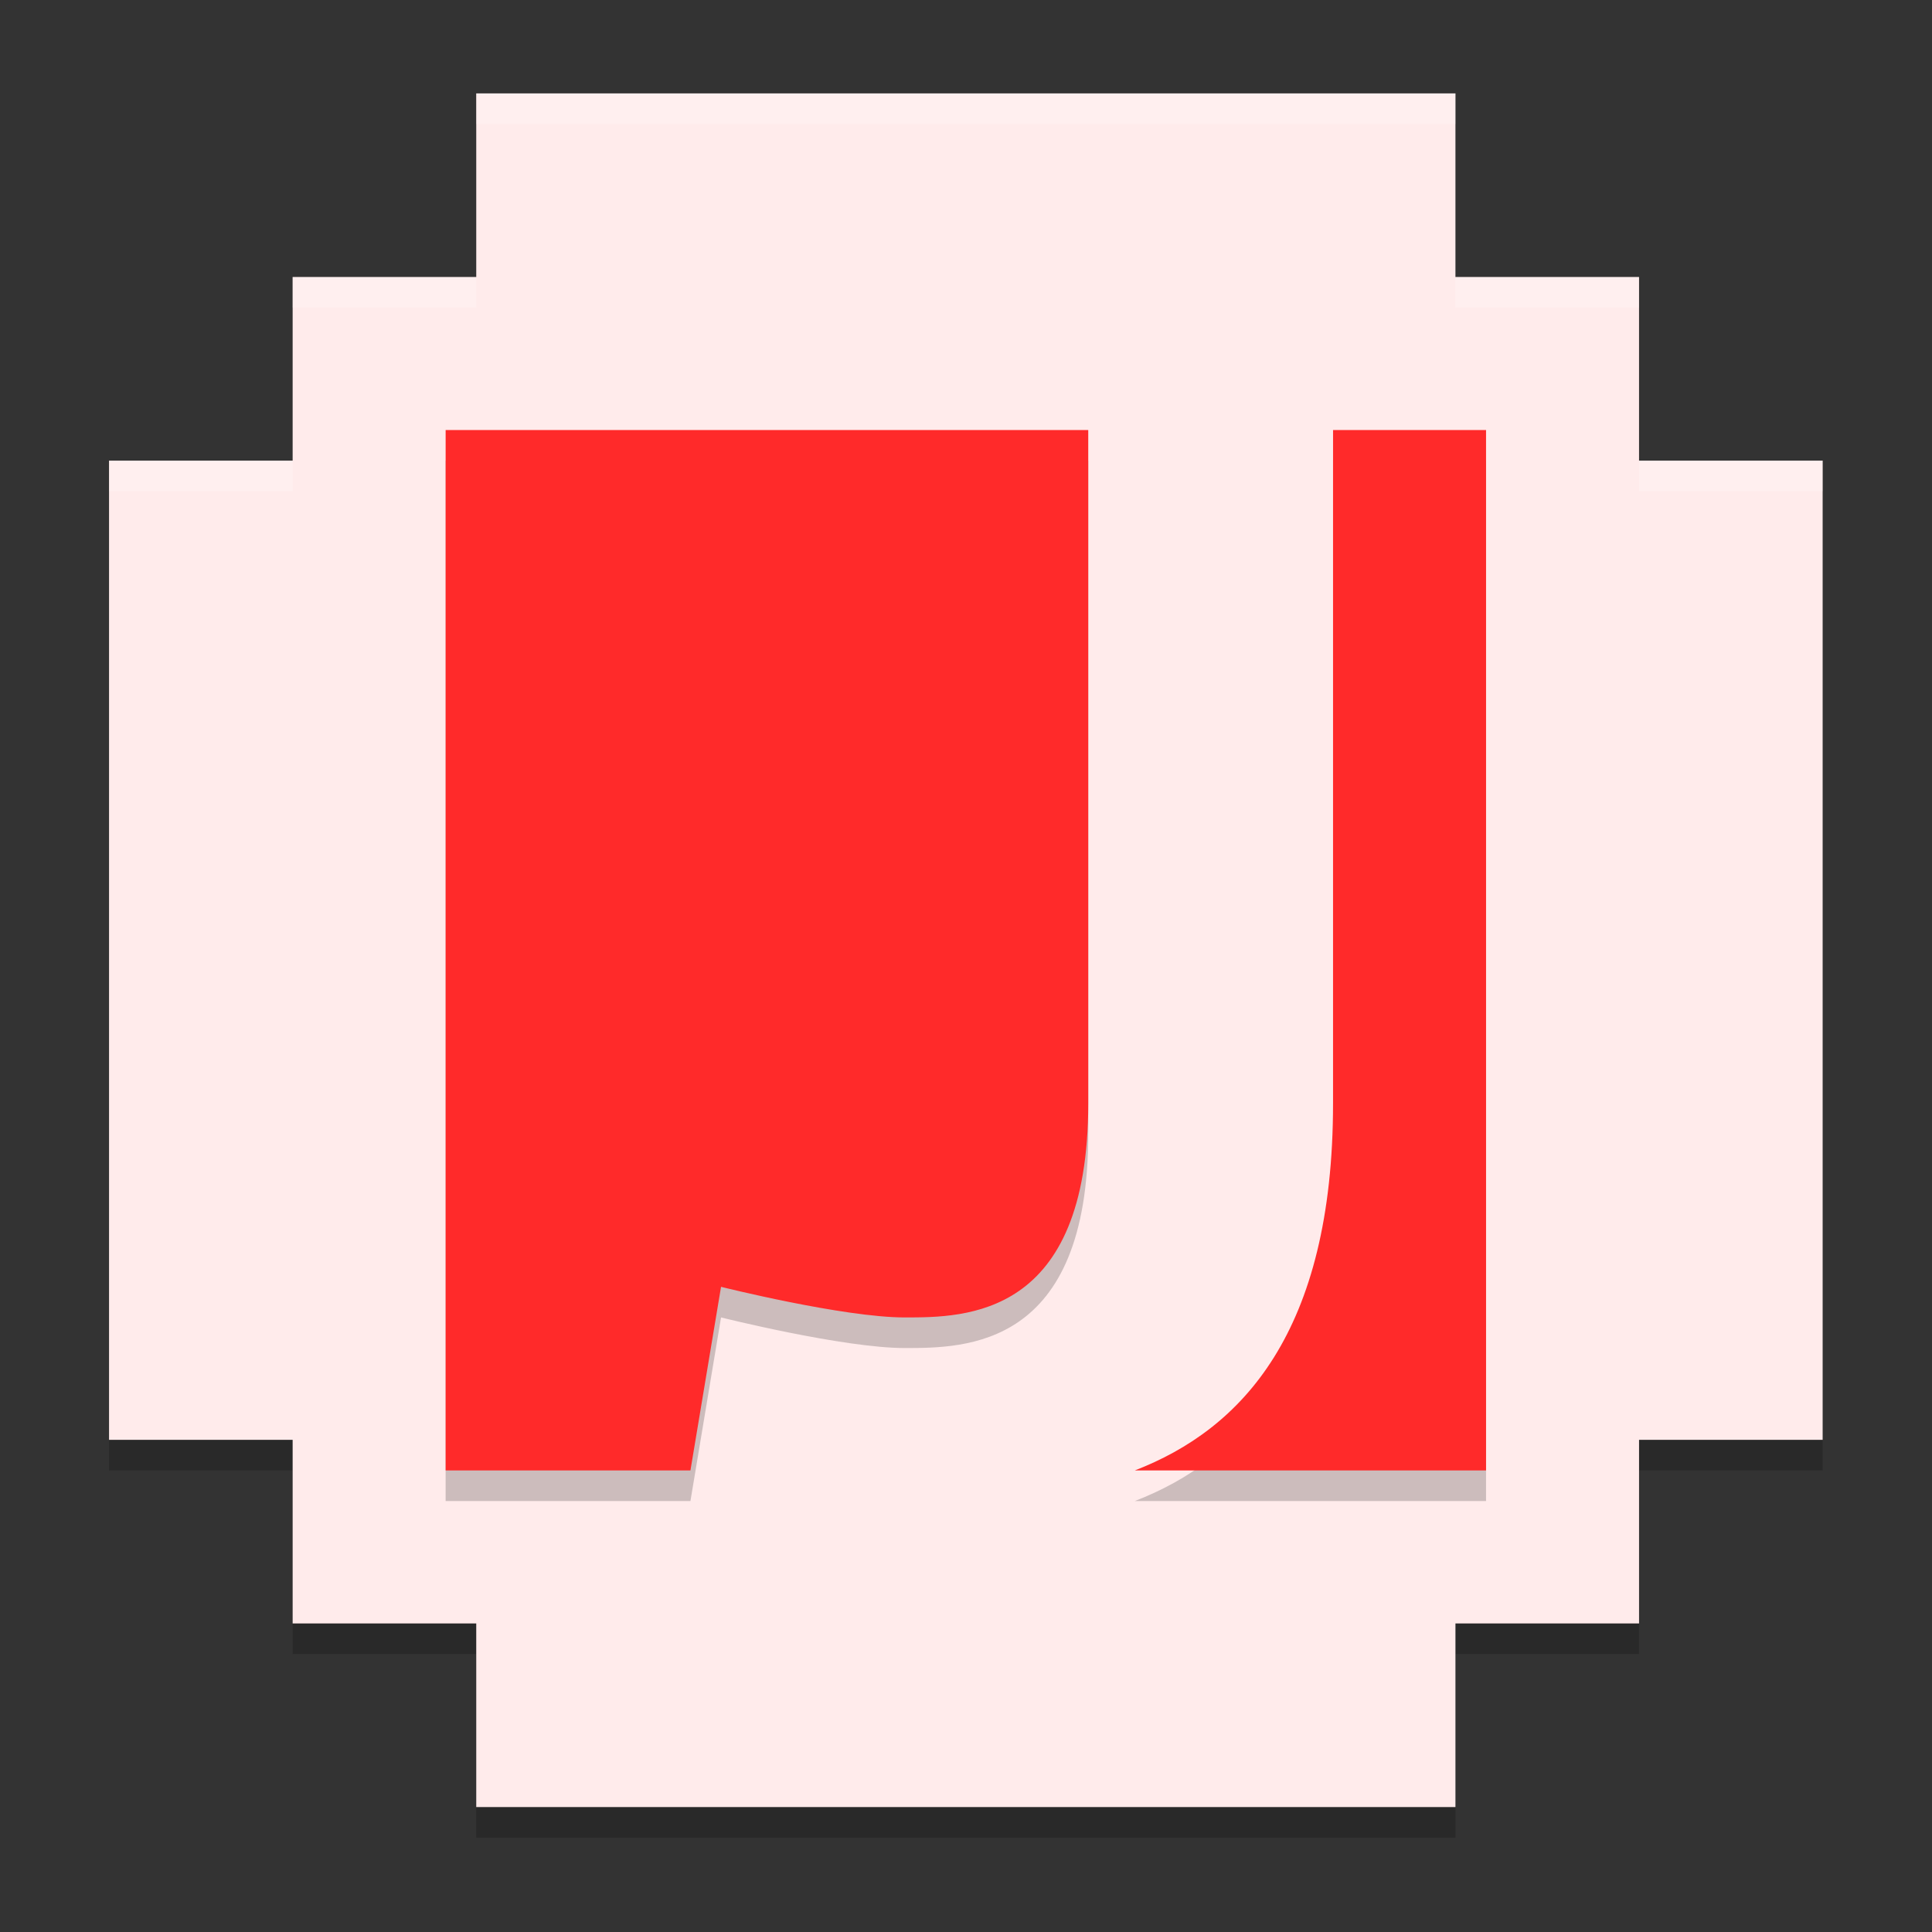 <?xml version="1.0" encoding="UTF-8" standalone="no"?>
<svg
   height="62"
   width="62"
   version="1.1"
   id="svg5"
   sodipodi:docname="kali-jad.svg"
   inkscape:version="1.4.1 (unknown)"
   xmlns:inkscape="http://www.inkscape.org/namespaces/inkscape"
   xmlns:sodipodi="http://sodipodi.sourceforge.net/DTD/sodipodi-0.dtd"
   xmlns="http://www.w3.org/2000/svg"
   xmlns:svg="http://www.w3.org/2000/svg">
  <rect width="100%" height="100%" fill="#333333" stroke="none"/>
  <defs
     id="defs5" />
  <sodipodi:namedview
     id="namedview5"
     pagecolor="#ffffff"
     bordercolor="#000000"
     borderopacity="0.25"
     inkscape:showpageshadow="2"
     inkscape:pageopacity="0.0"
     inkscape:pagecheckerboard="0"
     inkscape:deskcolor="#d1d1d1"
     inkscape:zoom="12"
     inkscape:cx="32.208333"
     inkscape:cy="34.083333"
     inkscape:window-width="1920"
     inkscape:window-height="996"
     inkscape:window-x="0"
     inkscape:window-y="0"
     inkscape:window-maximized="1"
     inkscape:current-layer="svg5" />
  <g
     id="g1"
     transform="matrix(0.982,0,0,0.982,-0.429,-0.93)">
    <path
       style="opacity:0.2"
       d="m 48,61 v -6 h 6 v -6 h 6 V 17 H 54 V 11 H 48 V 5 H 16 v 6 h -6 v 6 H 4 v 32 h 6 v 6 h 6 v 6 z"
       id="path1" />
    <path
       style="fill:#ffebeb;fill-opacity:1"
       d="m 48,60 v -6 h 6 v -6 h 6 V 16 H 54 V 10 H 48 V 4 H 16 v 6 h -6 v 6 H 4 v 32 h 6 v 6 h 6 v 6 z"
       id="path2" />
    <path
       style="opacity:0.2"
       d="m 15,16 v 34 h 8 l 1,-6 c 0,0 4,1 6,1 2,0 6,0 6,-7 V 16 Z m 29,0 v 22 c 0,7.49 -2.99,10.654 -6.479,12 H 49 V 16 Z"
       id="path3" />
    <path
       style="fill:#ff2a2a"
       d="m 15,15 v 34 h 8 l 1,-6 c 0,0 4,1 6,1 2,0 6,0 6,-7 V 15 Z m 29,0 v 22 c 0,7.49 -2.99,10.654 -6.479,12 H 49 V 15 Z"
       id="path4" />
    <path
       style="opacity:0.2;fill:#ffffff"
       d="M 16,4 V 5 H 48 V 4 Z m -6,6 v 1 h 6 v -1 z m 38,0 v 1 h 6 V 10 Z M 4,16 v 1 h 6 v -1 z m 50,0 v 1 h 6 v -1 z"
       id="path5" />
  </g>
</svg>
